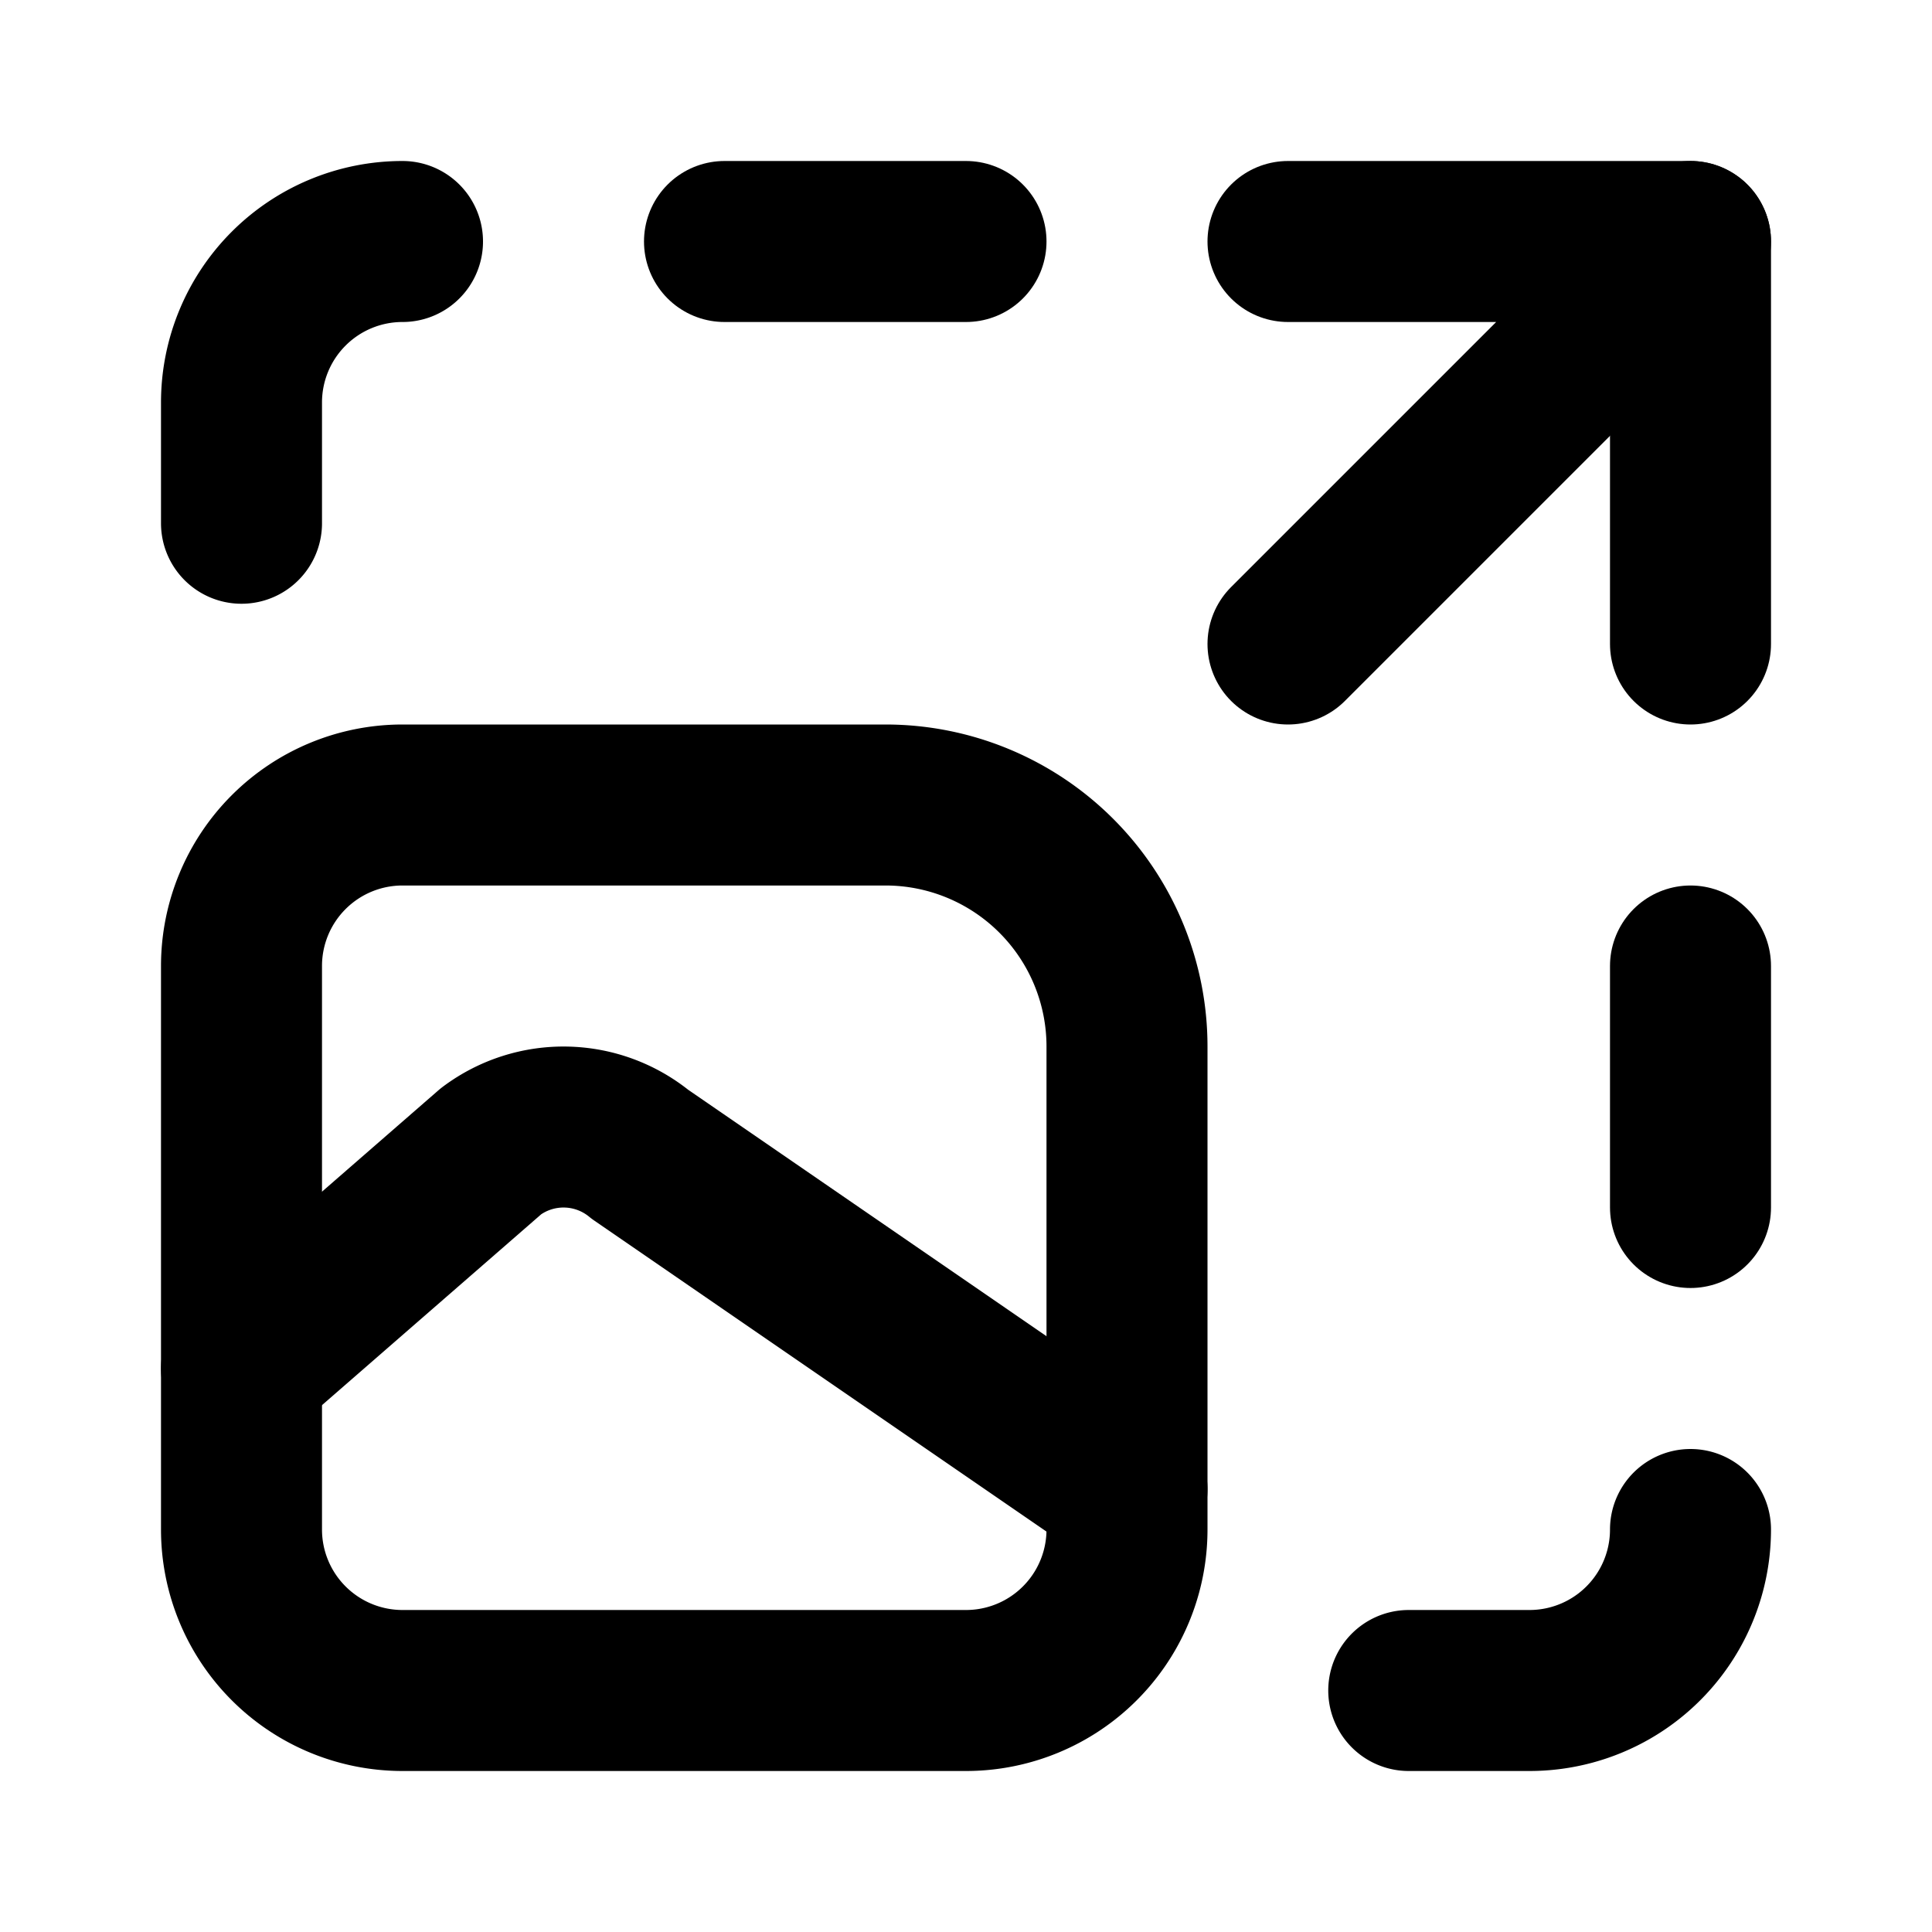 <svg
  xmlns="http://www.w3.org/2000/svg"
  width="24"
  height="24"
  viewBox="0 0 24 24"
  fill="none"
  stroke="currentColor"
  stroke-width="2"
  stroke-linecap="round"
  stroke-linejoin="round"
>
  <path d="M16 3h5l-5 5" />
  <path d="M17.5 21H19a2 2 0 0 0 2-2" />
  <path d="M21 12v3" />
  <path d="M21 3v5" />
  <path d="M3 12a2 2 0 0 1 2-2h6a3 3 0 0 1 3 3v6a2 2 0 0 1-2 2H5a2 2 0 0 1-2-2z" />
  <path d="m3 17 3.101-2.7a1.5 1.5 0 0 1 1.85.04L14 18.5" />
  <path d="M3 6.5V5a2 2 0 0 1 2-2" />
  <path d="M9 3h3" />
</svg>
